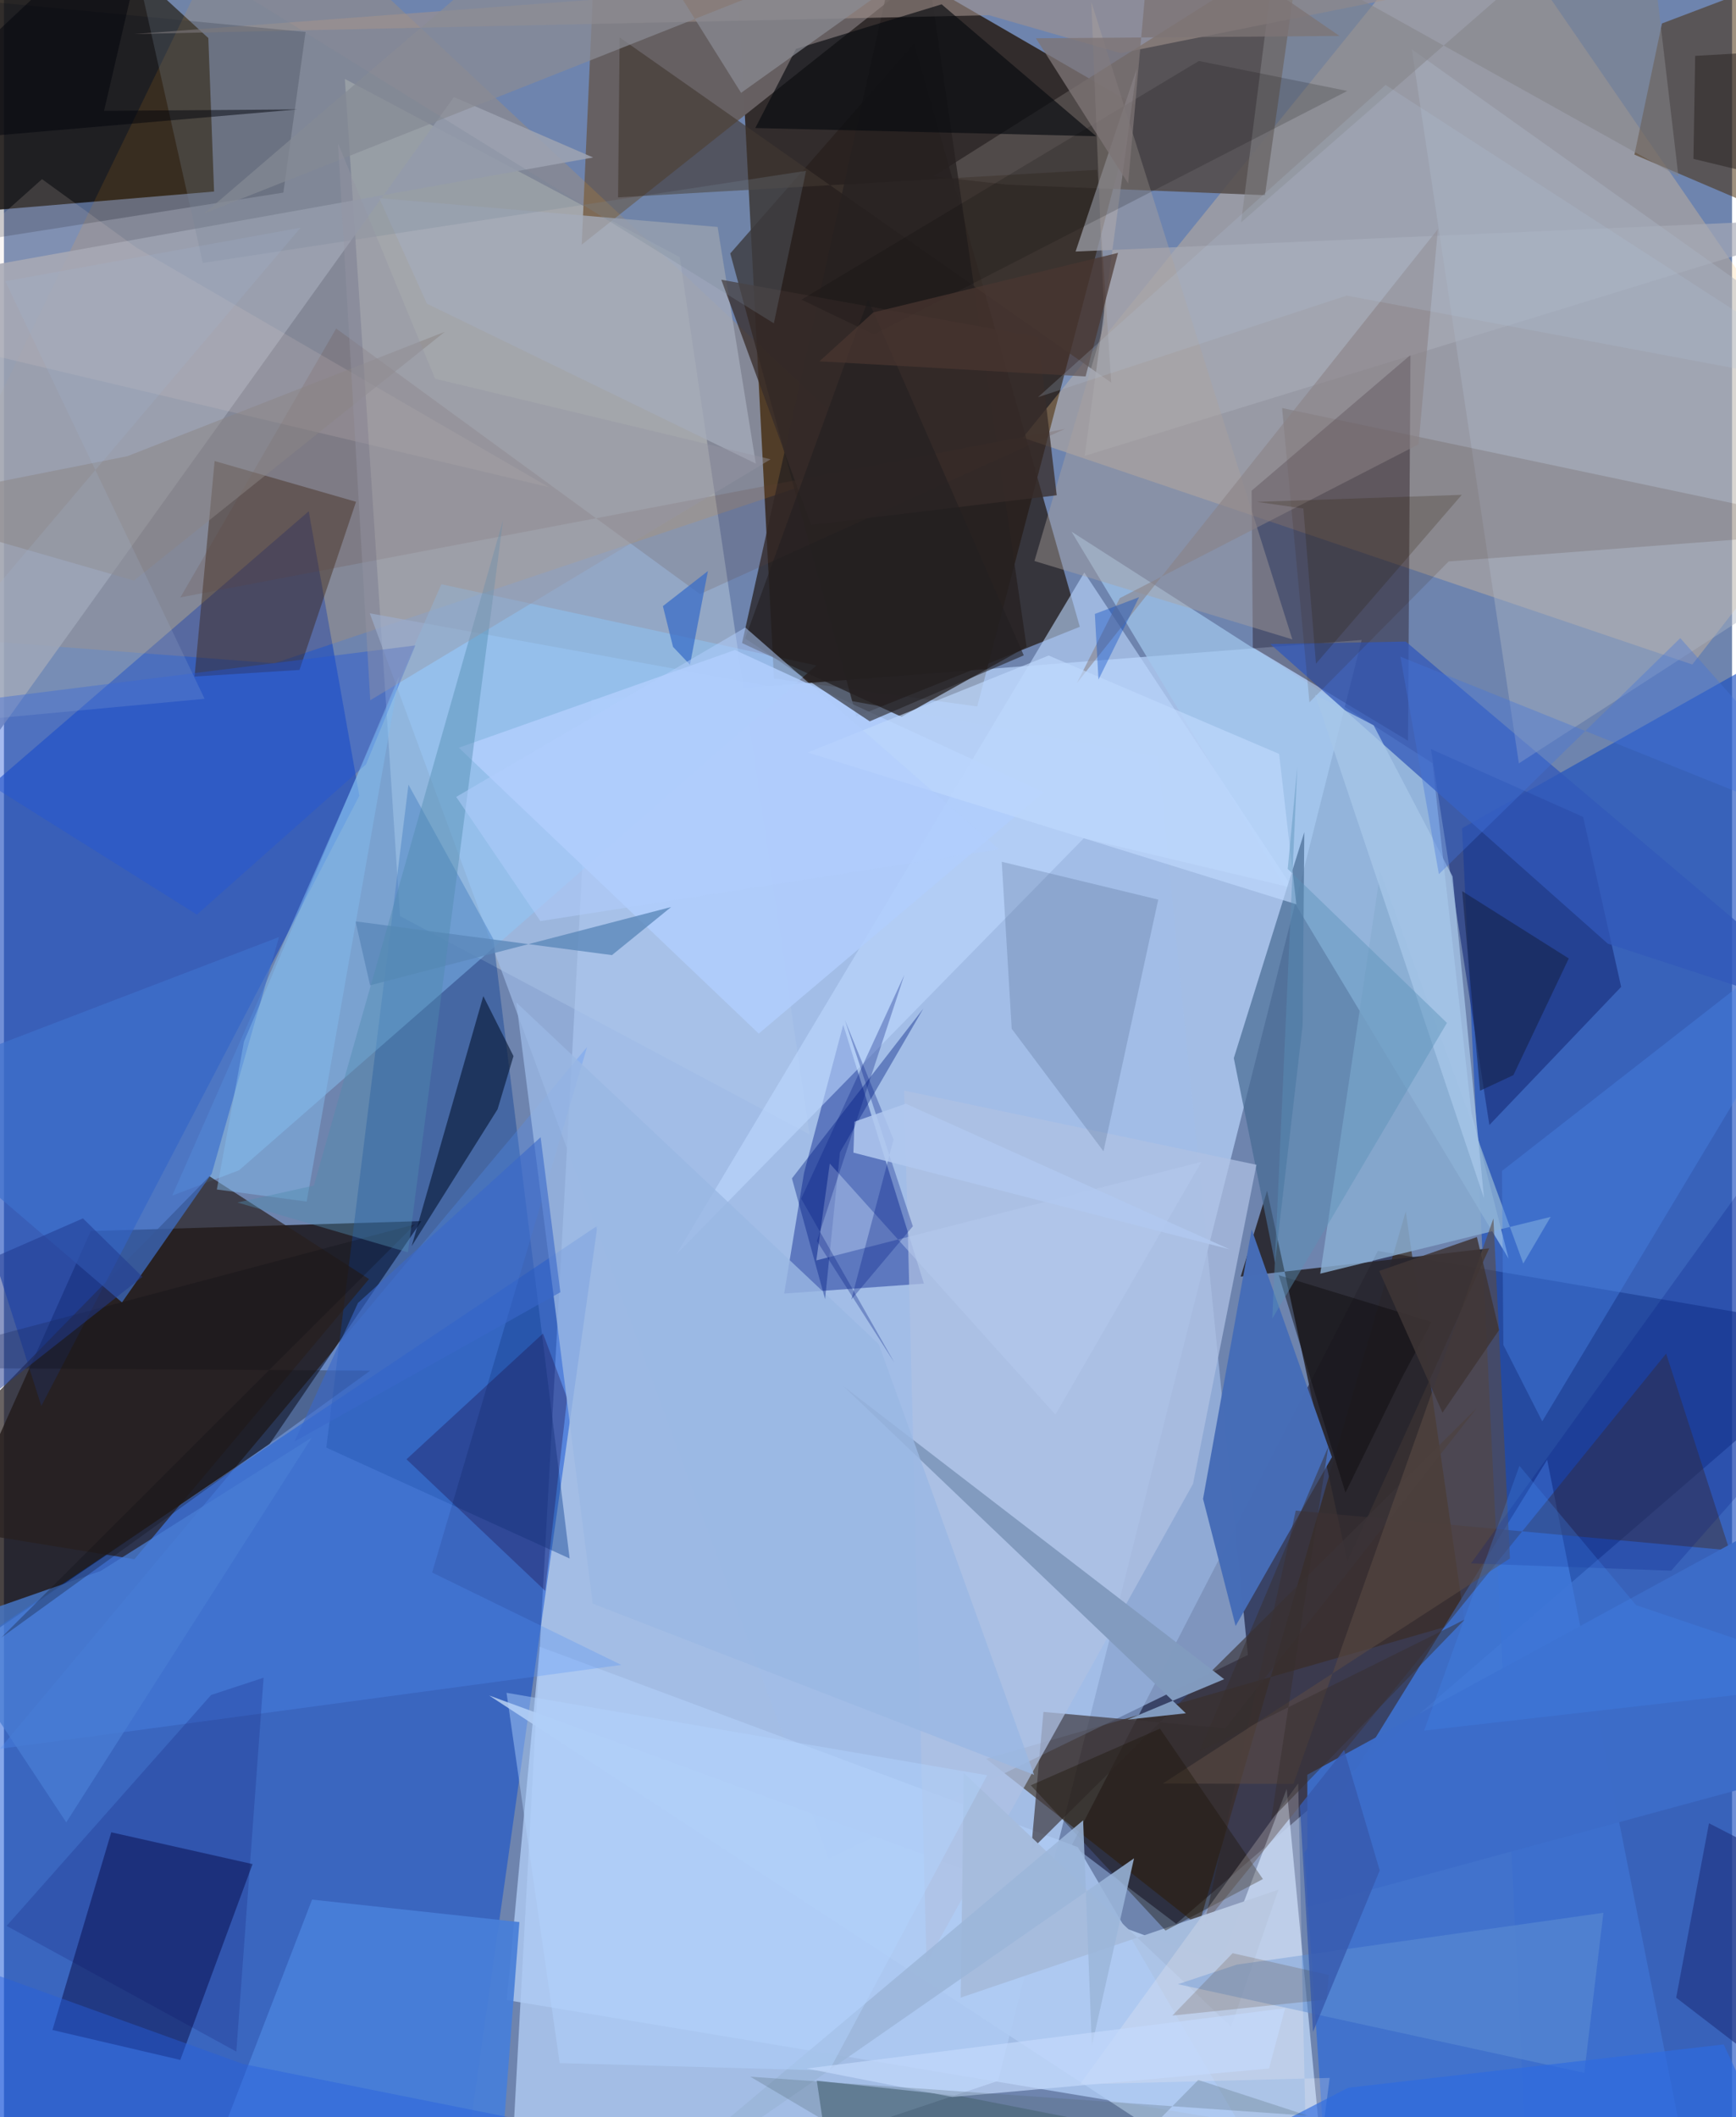 <svg xmlns="http://www.w3.org/2000/svg" width="228" height="278" viewBox="0 0 836 1024"><path fill="#6e84ae" d="M0 0h836v1024H0z"/><path fill="#24170c" fill-opacity=".8" d="M352.339-62l20.178 390.167 98.322 13.52 76.373-290.85z"/><path fill="#bbd8ff" fill-opacity=".682" d="M656.826 309.527l-175.88 696.918L243.48 1086l40.71-747.522z"/><path fill="#120a0a" fill-opacity=".765" d="M-62 827.971L41.99 595.425l159.958-4.818-73.424 107.807z"/><path fill="#131634" fill-opacity=".58" d="M898 644.79l-233.36-39.75-147.992 287.243 50.447 38.203z"/><path fill="#0247d3" fill-opacity=".475" d="M-62 1063.326V826.513l349.139-233.715L217.432 1086z"/><path fill="#1c150e" fill-opacity=".851" d="M101.652 92.64l-2.78-74.234-83.439-76.53L-62 106.406z"/><path fill="#1a4ec0" fill-opacity=".639" d="M705.381 400.59L738.408 1086l153.288-79.438L898 292.093z"/><path fill="#1748be" fill-opacity=".612" d="M171.93 384.876L18.076 680.04-62 428.053l209.44-180.76z"/><path fill="#cddce9" fill-opacity=".396" d="M191.59 443.05l198.157 105.642-62.83-424.355-161.993-86.152z"/><path fill="#b5cdf0" fill-opacity=".867" d="M641.583 1086l-21.028-220.793-31.955 84.258-353.841-129.394z"/><path fill="#676062" fill-opacity=".996" d="M287.189-54.296L-62-62l549.006 15.657-207.498 164.657z"/><path fill="#ffd18f" fill-opacity=".286" d="M898 217.19l-81.22 104.217L492.903 211.7l216.94-268.17z"/><path fill="#251725" fill-opacity=".435" d="M679.234 358.266l-75.061-45.16-.593-75.769 76.855-65.634z"/><path fill="#352008" fill-opacity=".561" d="M678.153 585.866l28.428 198.342-231.43 66.444 102.788 80.87z"/><path fill="#ffa21a" fill-opacity=".149" d="M-57.781 306.354L121.002-62l303.516 284.234-293.757 98.578z"/><path fill="#3e71ce" fill-opacity=".914" d="M746.566 706.043L629.07 896.253 641.92 1086l174.953-26.061z"/><path fill="#554e4d" fill-opacity=".89" d="M627.21-26.77L610.036 94.398l-124.113-5.035-36.373-4.036z"/><path fill="#28201e" fill-opacity=".788" d="M440.273 21.046l80.195 282.098-108.092 43.427-61.007-223.988z"/><path fill="#a1c7ec" fill-opacity=".718" d="M727.918 608.76L516.452 257.142l174.615 111.965 18.897 169.337z"/><path fill="#a1bde9" fill-opacity=".671" d="M601.783 800.45l-202.78 98.522-222.029-602.338 381.242 69.393z"/><path fill="#0f2992" fill-opacity=".467" d="M445.058 620.844L406.004 495.66l-18.946 71.62-9.61 58.37z"/><path fill="#104495" fill-opacity=".439" d="M195.69 379.53l-39.748 320.628 117.713 53.635-36.928-299.637z"/><path fill="#28262c" fill-opacity=".906" d="M611.074 575.938l-12.783 41.51 120.231-13.678-68.637 151.485z"/><path fill="#101b5a" fill-opacity=".584" d="M85.306 996.31l34.956-94.713-68.345-15.378-28.455 95.626z"/><path fill="#472a07" fill-opacity=".518" d="M802.098 11.35l-13.33 63.426L898 121.45V-25.03z"/><path fill="#192e7a" fill-opacity=".62" d="M763.967 395.127l18.39 82.195-63.75 66.804-28.272-181.819z"/><path fill="#361905" fill-opacity=".4" d="M142.976 324.023l-50.778 3.195 9.715-104.232 68.404 19.712z"/><path fill="#8ccbff" fill-opacity=".424" d="M211.607 282.577l181.375 39.297-279.222 244.12-32.343 12.263z"/><path fill="#9da3b2" fill-opacity=".867" d="M217.688 46.966l-240.432 335.07-17.866-247.548 325.62-58.313z"/><path fill="#476db7" fill-opacity=".996" d="M580.086 724.95L603.6 594.615l38.843 110.126-46.607 81.683z"/><path fill="#bdd8ff" fill-opacity=".592" d="M522.417 405.426L623.38 429.44 522.635 276.9 325.25 606.75z"/><path fill="#3f3335" fill-opacity=".486" d="M804.12 654.676L580.722 930.49l44.218-199.87 209.877 19.225z"/><path fill="#281f1d" fill-opacity=".694" d="M-62 733.801l125.099 20.347 113.503-135.512-77.211-49.74z"/><path fill="#413731" fill-opacity=".62" d="M297.85 18.112l-.753 77.35 231.775-13.324 6.79 102.913z"/><path fill="#89aed2" fill-opacity=".824" d="M748.24 588.57l-111.46 27.462 29.066-194.206 69.159 189.305z"/><path fill="#aecbf4" fill-opacity=".804" d="M243.24 967.361l15.964-170.899 260.32 96.92 77.633 132.876z"/><path fill="#262120" fill-opacity=".749" d="M357.07 311.029l77.147 35.664 60.512-33.805L440.026-62z"/><path fill="#3258b9" fill-opacity=".749" d="M678.148 310.3L898 496.38l-122.106-39.963-163.282-144.925z"/><path fill="#a7aab6" fill-opacity=".671" d="M898 105.068l-379.58 16.594 29.655-88.609-25.24 187.423z"/><path fill="#3e70cc" fill-opacity=".694" d="M133.069 453.216L-62 527.954 57.1 629.93l43.408-62.275z"/><path fill="#081a38" fill-opacity=".639" d="M197.247 602.692l41.542-66.157 7.707-25.735-14.598-29.025z"/><path fill="#3b3338" fill-opacity=".667" d="M496.912 894.762l215.535-213.678-121.542 154.834-88.039-7.93z"/><path fill="#476b93" fill-opacity=".706" d="M629.071 402.496l-34.104 109.285 19.922 99.045 13.386-115.066z"/><path fill="#5290fa" fill-opacity=".286" d="M-1.987 845.84l284.082-339.424-74.96 254.167 91.54 44.684z"/><path fill="#487fd8" fill-opacity=".933" d="M237.455 1086l-135.03-46.342 46.638-120.887 100.29 10.875z"/><path fill="#b1cefc" fill-opacity=".855" d="M220.047 361.647l133.57-47.266 149.493 68.803-137.962 116.734z"/><path fill="#49667a" fill-opacity=".655" d="M463.232 1013.899l-70.002-7.532 2.654 17.889 173.107 10.374z"/><path fill="#a1918c" fill-opacity=".584" d="M898-46.04L63.15 16.453l413.368-9.098 63.682 18.36z"/><path fill="#aab2c3" fill-opacity=".443" d="M681.066 23.812L898 178.228l-40.138 110.156-124.986 80.82z"/><path fill="#1c0f47" fill-opacity=".329" d="M272.466 676.227l-11.696-31.255-66.042 60.837 67.105 63.619z"/><path fill="#050b1a" fill-opacity=".22" d="M-62 124.116l197.173-30.962L145.91 15.47-53.124-3.533z"/><path fill="#afc1e3" fill-opacity=".725" d="M435.503 527.483l170.426 35.88-30.69 154.328-128.916 231.536z"/><path fill="#a6bcdd" fill-opacity=".996" d="M462.828 966.181l153.715-52.19-22.855 66.275-129.335-122.734z"/><path fill="#233a5c" fill-opacity=".169" d="M487.517 497.567l44.41 59.277 26.483-121.74-75.707-18.302z"/><path fill="#829bbf" fill-opacity=".996" d="M590.307 812.17L406.005 670.363l165.765 158.29-28.124 3.039z"/><path fill="#090b10" fill-opacity=".659" d="M383.192 23.626l70.43-21.536 74.775 63.793-164.925-3.957z"/><path fill="#3a1b00" fill-opacity=".137" d="M631.558 339.682l67.366-68.136L898 256.43l-279.675-59.076z"/><path fill="#aba29e" fill-opacity=".42" d="M526.029.925l6.332 155.265-33.842 115.152 124.768 37.902z"/><path fill="#9ab8e3" fill-opacity=".8" d="M247.859 484.833l175.338 165.269 75.169 208.335-213.528-82.822z"/><path fill="#4881e3" fill-opacity=".427" d="M725.366 650.48l18.81 36.993L898 431.084l-173.287 135.25z"/><path fill="#2154d8" fill-opacity=".404" d="M-62 344.896l155.341 97.46 81.789-72.632 23.879-57.554z"/><path fill="#594b43" fill-opacity=".596" d="M728.56 753.763L560.603 862.635l63.215.173L720.55 589.33z"/><path fill="#a5abb9" fill-opacity=".784" d="M363.74 224.218l-18.497-114.445-163.715-13.937 23.099 51.042z"/><path fill="#624334" fill-opacity=".176" d="M85.349 288.945L160.717 158.9 336.71 287.344l176.455-79.846z"/><path fill="#3c6cc9" fill-opacity=".969" d="M894.142 850.667l-263.53 71.668-.097-63.948L898 712.627z"/><path fill="#372c29" fill-opacity=".761" d="M390.496 253.872l-43.472-118.585 153.302 27.727 8.977 76.532z"/><path fill="#232021" fill-opacity=".588" d="M358.553 308.779l59.492-163.82L493.36 316.98l-74.526 31.911z"/><path fill="#8a8c94" fill-opacity=".718" d="M289.69-62L356.6 44.905l140.308-100.23L96.982 103.188z"/><path fill="#001c82" fill-opacity=".392" d="M381.202 569.95l16.038 58.381 7.19-71.006 40.36-69.542z"/><path fill="#16244b" fill-opacity=".6" d="M730.227 520l26.79-56.429-51.573-32.545 8.64 96.507z"/><path fill="#1e3480" fill-opacity=".631" d="M808.975 966.214l87.356 67.158-12.664-121.25-58.819-30.278z"/><path fill="#848387" fill-opacity=".533" d="M792.767-62L810.07 85.363 615.146-23.341l-16.66 130.904z"/><path fill="#1e150a" fill-opacity=".396" d="M496.748 863.487l65.187 70.262 47.109-24.913-49.797-72.752z"/><path fill="#898185" fill-opacity=".561" d="M693.689 110.825L519.028 330.407l20.776-41.101 144.527-74.402z"/><path fill="#5d8fd4" fill-opacity=".549" d="M596.472 950.194l177.294-25.046-9.25 77.415-196.596-42.88z"/><path fill="#fff9f2" fill-opacity=".212" d="M626.112 862.559L630.88 1086l10.463-80.987-120.77 3.104z"/><path fill="#5b88ba" fill-opacity=".776" d="M177.12 476.564l145.653-37.874-28.642 23.266-124.074-16.326z"/><path fill="#768595" fill-opacity=".255" d="M372.458 156.393L59.081-38.09l37.104 165.276 291.861-44.563z"/><path fill="#070960" fill-opacity=".18" d="M100.217 819.798L1.289 931.483l111.123 60.798 13.195-180.831z"/><path fill="#386cc7" fill-opacity=".722" d="M340.563 276.183l-21.792 16.98 4.902 19.696 8.203 8.65z"/><path fill="#bfd8fd" fill-opacity=".655" d="M625.223 437.369l-8.33-72.729-111.479-47.583-116.547 46.887z"/><path fill="#83bced" fill-opacity=".475" d="M191.18 327.071L146.448 581.16l-43.458-5.845 13.131-71.585z"/><path fill="#010000" fill-opacity=".165" d="M420.86 161.754L649.875 43.992l-71.786-14.506-192.3 115.438z"/><path fill="#497dd3" fill-opacity=".761" d="M46.783 759.838l102.107-64.522L30.133 881.403l-62.134-94.064z"/><path fill="#9bb6d9" fill-opacity=".863" d="M526.298 989.477l-4.225-109.043L277.453 1086l269.246-187.193z"/><path fill="#0c0d13" fill-opacity=".275" d="M-1.323 792.077l200.22-199.923L-62 661.44l239.19 1.5z"/><path fill="#4f8baf" fill-opacity=".42" d="M149.933 573.428l-36.949 8.18 82.46 24.112 46.019-354.285z"/><path fill="#a6c6e8" fill-opacity=".757" d="M700.776 423.891l-38.164-73.079-28.277-14.77 81.692 243.552z"/><path fill="#492802" fill-opacity=".169" d="M565.23 974.864l29.157-30.174 46.57 10.54-1.209 11.891z"/><path fill="#dbccc3" fill-opacity=".169" d="M18.41 86.647L-62 158.5l325.516 77.081L63.964 119.686z"/><path fill="#b5c9ee" fill-opacity=".486" d="M393 609.609l6.515-46.838 109.15 121.439 70.673-122.3z"/><path fill="#00157c" fill-opacity=".212" d="M856.367 552.774L709.736 756.167l96.81 3.531L895.46 658.79z"/><path fill="#b2d4ff" fill-opacity=".443" d="M243.125 818.75l232.546 39.883-76.423 142.847-130.4-3.639z"/><path fill="#071f87" fill-opacity=".322" d="M439.698 593.108l-32.856-99.685 23.523 57.699-20.454 77.443z"/><path fill="#7d7476" fill-opacity=".776" d="M499.241 18.524l44.614 70.22L555.79-44.69l90.307 62.073z"/><path fill="#0d0b0e" fill-opacity=".463" d="M690.636 639.393l-73.909-22.627 32.247 105.196 26.772-54.58z"/><path fill="#8b8485" fill-opacity=".506" d="M62.874 280.801L-62 244.823l121.666-24.162 153.596-60.18z"/><path fill="#4a3730" fill-opacity=".706" d="M394.515 174.76l25.992-23.633 118.44-28.817-15.682 59.77z"/><path fill="#2e6be0" fill-opacity=".655" d="M866.664 1063.172l-288.732-16.135 72.343-37.266 181.687-20.943z"/><path fill="#5a92b9" fill-opacity=".435" d="M698.081 494.74L613.58 637.763l12.1-266.784-4.629 49.281z"/><path fill="#265fde" fill-opacity=".424" d="M34.559 1082.777l245.744-51.528-164.549-32.945L-62 934.175z"/><path fill="#b1c4db" fill-opacity=".212" d="M668.39 41.072L898 189.482 649.53 142.98l-149.326 49.146z"/><path fill="#02040b" fill-opacity=".486" d="M48.436 53.606l93.558-.69L-62 70.531 74.199-57.414z"/><path fill="#0145c3" fill-opacity=".365" d="M527.748 296.946l21.404-8.116-19.655 39.9 2.263 41.059z"/><path fill="#3a67ca" fill-opacity=".6" d="M259.62 550.041L269.177 625 140.61 697.178l30.64-66.973z"/><path fill="#a2b8d6" fill-opacity=".188" d="M-62 352.793l159.06-14.8L.638 136.03l142.813-25.873z"/><path fill="#c3d9fc" fill-opacity=".69" d="M619.789 971.288l-231.46 29.181 70.444 13.78 153.25-13.778z"/><path fill="#261800" fill-opacity=".212" d="M705.254 239.332l-99.13 3.406 22.488 3.215 6.101 75.034z"/><path fill="#372e2c" fill-opacity=".478" d="M578.38 847.08l62.307-147.418-27.624 180.299 93.532-96.602z"/><path fill="#3759ac" fill-opacity=".788" d="M626.948 873.286l21.39-26.918 17.217 58.303-32.275 78.078z"/><path fill="#3f3635" fill-opacity=".847" d="M695.932 683.248l27.362-39.953-10.722-44.973-47.27 16.393z"/><path fill="#4389f2" fill-opacity=".267" d="M687.043 837.022l46.1-128.045 56.431 67.37L898 812.952z"/><path fill="#22398f" fill-opacity=".525" d="M66.98 617.554L38.212 589.29-62 633.117l40.547 53.98z"/><path fill="#4274dc" fill-opacity=".365" d="M675.563 317.613l18.616 105.185 116.77-114.168L898 406.972z"/><path fill="#506772" fill-opacity=".267" d="M577.772 1006l53.039 17.292-269.739-18.86L498.969 1086z"/><path fill="#b1c8ef" fill-opacity=".847" d="M592.837 604.21l-156.594-70.402-24.778 8.7-.52 14.986z"/><path fill="#b0cefc" fill-opacity=".522" d="M218.779 385.432l139.884-81.921 122.75 107.263-221.89 34.73z"/><path fill="#011a80" fill-opacity=".302" d="M435.586 471.518L385.68 579.76l45.11 79.338-37.5-58.852z"/><path fill="#9696a5" fill-opacity=".416" d="M177.2 338.687L370.865 222.15l-162.294-38.974-46.975-113.875z"/><path fill="#2a2422" fill-opacity=".518" d="M817.33 76.843L898 96.34l-.16-73.84-79.671 4.52z"/></svg>